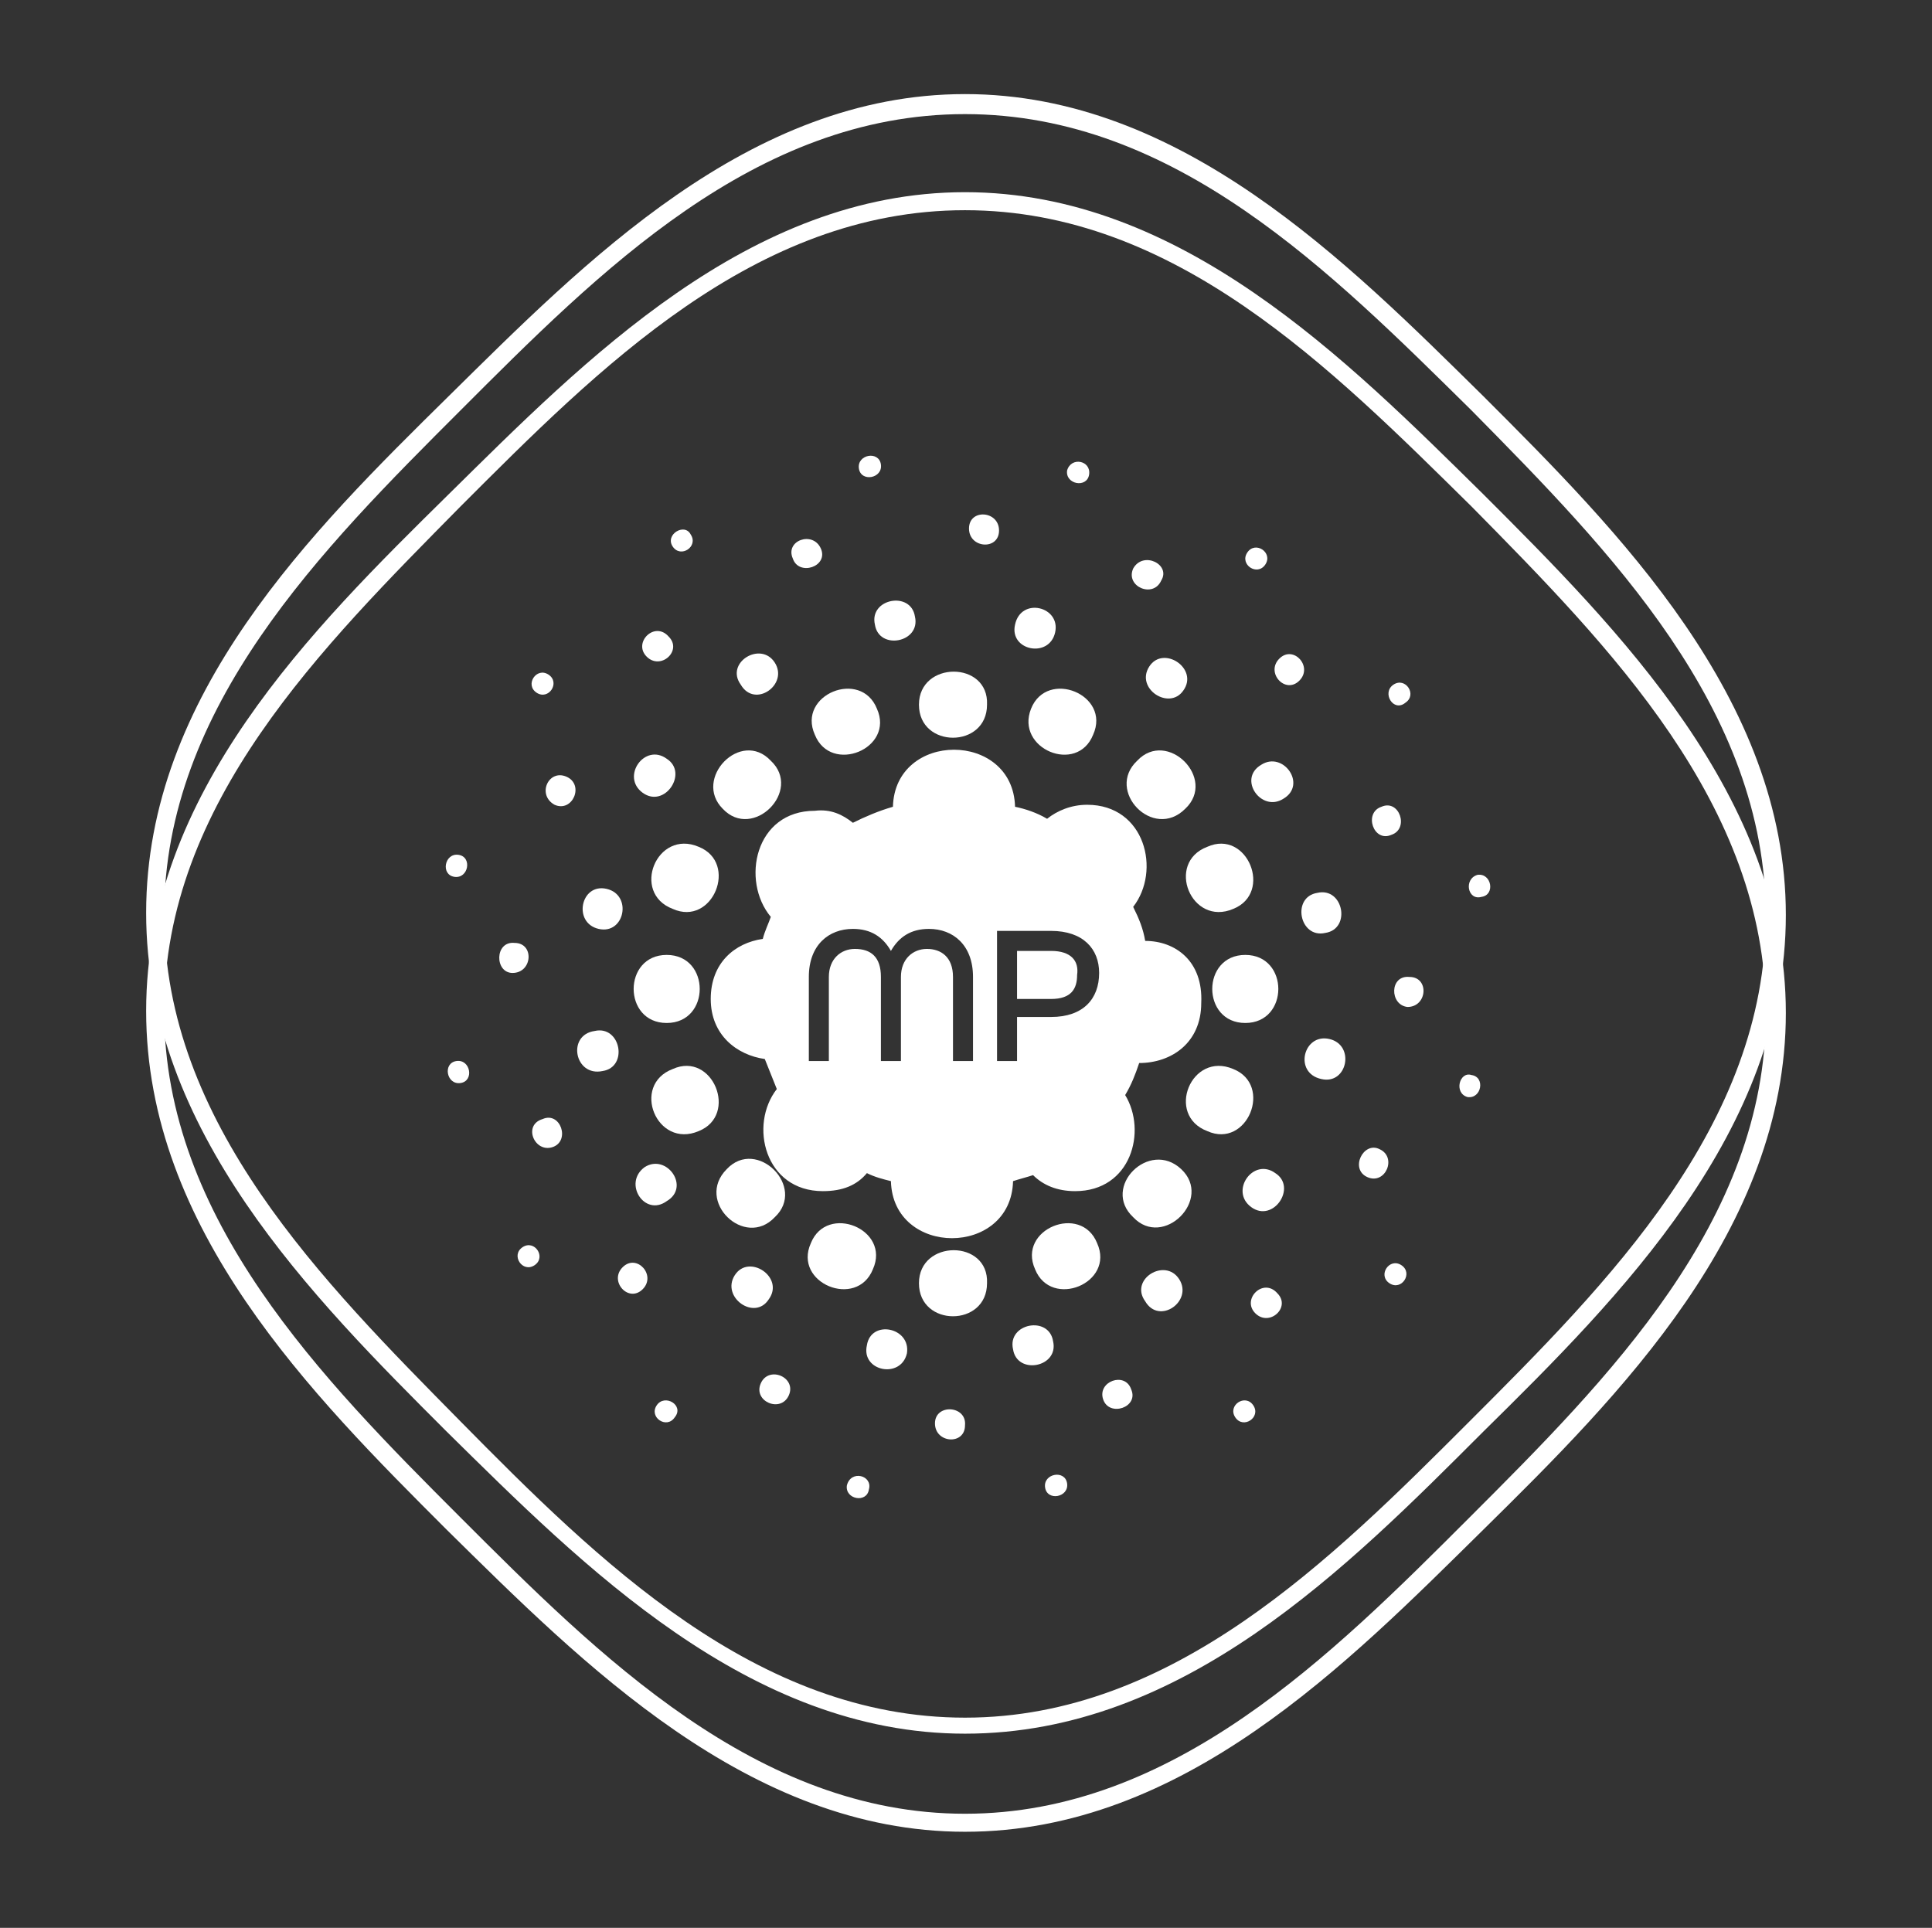 <?xml version="1.0" encoding="utf-8"?>
<!-- Generator: Adobe Illustrator 27.2.0, SVG Export Plug-In . SVG Version: 6.00 Build 0)  -->
<svg version="1.1" id="Layer_1" xmlns="http://www.w3.org/2000/svg" xmlns:xlink="http://www.w3.org/1999/xlink" x="0px" y="0px"
	 viewBox="0 0 96.5 96.3" style="enable-background:new 0 0 96.5 96.3;" xml:space="preserve">
<rect x="0" y="0" width="96.5" height="96.3" fill="#333333" stroke="none"/>
<style type="text/css">
	.st0{fill:#FFFFFF;}
</style>
<g>
	<g>
		<g>
			<path class="st0" d="M49.3,35.2c0,2.2-3.4,2.2-3.4,0C45.9,33,49.4,33,49.3,35.2L49.3,35.2L49.3,35.2z"/>
			<path class="st0" d="M49.3,64.1c0,2.2-3.4,2.2-3.4,0C45.9,61.9,49.4,61.9,49.3,64.1L49.3,64.1L49.3,64.1z"/>
			<path class="st0" d="M43.8,35.4c0.9,2-2.3,3.3-3.1,1.3C39.8,34.7,43,33.4,43.8,35.4L43.8,35.4L43.8,35.4z"/>
			<path class="st0" d="M54.8,62.1c0.9,2-2.3,3.3-3.1,1.3C50.8,61.4,54,60.1,54.8,62.1L54.8,62.1L54.8,62.1z"/>
			<path class="st0" d="M38.5,38c1.6,1.5-0.9,4-2.4,2.4C34.6,38.9,37,36.4,38.5,38L38.5,38L38.5,38z"/>
			<path class="st0" d="M59,58.4c1.6,1.5-0.9,4-2.4,2.4C55,59.3,57.4,56.9,59,58.4L59,58.4L59,58.4z"/>
			<path class="st0" d="M34.9,42.3c2,0.8,0.7,4-1.3,3.1C31.5,44.6,32.8,41.4,34.9,42.3L34.9,42.3L34.9,42.3z"/>
			<path class="st0" d="M61.6,53.4c2,0.8,0.7,4-1.3,3.1C58.2,55.7,59.5,52.5,61.6,53.4L61.6,53.4z"/>
			<path class="st0" d="M33.3,47.7c2.2,0,2.2,3.4,0,3.4C31.1,51.1,31.1,47.7,33.3,47.7L33.3,47.7z"/>
			<path class="st0" d="M62.2,47.7c2.2,0,2.2,3.4,0,3.4C60,51.1,60,47.7,62.2,47.7L62.2,47.7z"/>
			<path class="st0" d="M33.6,53.4c2-0.9,3.3,2.3,1.3,3.1C32.8,57.4,31.5,54.2,33.6,53.4L33.6,53.4z"/>
			<path class="st0" d="M60.3,42.3c2-0.9,3.3,2.3,1.3,3.1C59.5,46.3,58.2,43.1,60.3,42.3L60.3,42.3z"/>
			<path class="st0" d="M36.3,58.4c1.5-1.6,4,0.9,2.4,2.4C37.2,62.4,34.7,60,36.3,58.4L36.3,58.4L36.3,58.4z"/>
			<path class="st0" d="M56.8,38c1.5-1.6,4,0.9,2.4,2.4C57.6,42,55.2,39.5,56.8,38L56.8,38L56.8,38z"/>
			<path class="st0" d="M40.5,62.1c0.8-2,4-0.7,3.1,1.3C42.8,65.4,39.6,64.1,40.5,62.1L40.5,62.1L40.5,62.1z"/>
			<path class="st0" d="M51.5,35.4c0.8-2,4-0.7,3.1,1.3C53.8,38.7,50.7,37.4,51.5,35.4L51.5,35.4L51.5,35.4z"/>
		</g>
		<g>
			<path class="st0" d="M52.7,31.6c-0.3,1.3-2.3,0.9-2-0.4C51,29.8,53,30.3,52.7,31.6L52.7,31.6L52.7,31.6z"/>
			<path class="st0" d="M45.3,67.6c-0.3,1.3-2.3,0.9-2-0.4C43.5,65.9,45.5,66.3,45.3,67.6L45.3,67.6L45.3,67.6z"/>
			<path class="st0" d="M45.7,30.8c0.3,1.3-1.8,1.7-2,0.4C43.4,29.9,45.5,29.5,45.7,30.8L45.7,30.8L45.7,30.8z"/>
			<path class="st0" d="M52.6,67c0.3,1.3-1.8,1.7-2,0.4C50.3,66.1,52.4,65.7,52.6,67L52.6,67L52.6,67z"/>
			<path class="st0" d="M38.7,33.1c0.7,1.1-1,2.3-1.7,1.1C36.2,33.1,38,32,38.7,33.1L38.7,33.1L38.7,33.1z"/>
			<path class="st0" d="M58.9,63.9c0.7,1.1-1,2.3-1.7,1.1C56.4,63.9,58.2,62.8,58.9,63.9L58.9,63.9L58.9,63.9z"/>
			<path class="st0" d="M33.3,37.9c1.1,0.7-0.1,2.5-1.2,1.7C31,38.8,32.2,37.1,33.3,37.9L33.3,37.9L33.3,37.9z"/>
			<path class="st0" d="M63.7,58.6c1.1,0.7-0.1,2.5-1.2,1.7C61.4,59.5,62.6,57.8,63.7,58.6L63.7,58.6L63.7,58.6z"/>
			<path class="st0" d="M30.3,44.4c1.3,0.3,0.9,2.3-0.4,2C28.6,46.1,29,44.1,30.3,44.4L30.3,44.4z"/>
			<path class="st0" d="M66.4,51.9c1.3,0.3,0.9,2.3-0.4,2C64.6,53.6,65.1,51.6,66.4,51.9L66.4,51.9z"/>
			<path class="st0" d="M29.7,51.5c1.3-0.3,1.7,1.8,0.4,2C28.7,53.8,28.3,51.7,29.7,51.5L29.7,51.5z"/>
			<path class="st0" d="M65.8,44.6c1.3-0.3,1.7,1.8,0.4,2C64.9,46.9,64.5,44.8,65.8,44.6L65.8,44.6z"/>
			<path class="st0" d="M32.2,58.3c1.1-0.7,2.3,1,1.1,1.7C32.2,60.8,31.1,59.1,32.2,58.3L32.2,58.3L32.2,58.3z"/>
			<path class="st0" d="M63,38.2c1.1-0.7,2.3,1,1.1,1.7C63,40.6,61.8,38.9,63,38.2L63,38.2L63,38.2z"/>
			<path class="st0" d="M36.7,63.7c0.7-1.1,2.5,0.1,1.7,1.2C37.7,66,36,64.8,36.7,63.7L36.7,63.7L36.7,63.7z"/>
			<path class="st0" d="M57.4,33.3c0.7-1.1,2.5,0.1,1.7,1.2C58.4,35.5,56.7,34.4,57.4,33.3L57.4,33.3L57.4,33.3z"/>
		</g>
		<g>
			<path class="st0" d="M58,29c-0.4,0.9-1.8,0.3-1.4-0.6C57.1,27.5,58.5,28.2,58,29L58,29L58,29z"/>
			<path class="st0" d="M39.4,69.7C39,70.6,37.6,70,38,69.1C38.4,68.2,39.8,68.8,39.4,69.7L39.4,69.7L39.4,69.7z"/>
			<path class="st0" d="M49.9,26.5c0,1-1.5,0.9-1.5-0.1C48.4,25.4,49.9,25.5,49.9,26.5L49.9,26.5L49.9,26.5z"/>
			<path class="st0" d="M48.2,71.2c0,1-1.5,0.9-1.5-0.1C46.7,70.1,48.3,70.2,48.2,71.2L48.2,71.2L48.2,71.2z"/>
			<path class="st0" d="M41,27.4c0.4,0.9-1.1,1.4-1.4,0.5C39.2,27,40.6,26.5,41,27.4L41,27.4L41,27.4z"/>
			<path class="st0" d="M56.5,69.4c0.4,0.9-1.1,1.4-1.4,0.5C54.8,69,56.2,68.5,56.5,69.4L56.5,69.4L56.5,69.4z"/>
			<path class="st0" d="M33.4,31.8c0.7,0.7-0.4,1.7-1.1,1C31.6,32.1,32.7,31,33.4,31.8L33.4,31.8L33.4,31.8z"/>
			<path class="st0" d="M63.8,64.6c0.7,0.7-0.4,1.7-1.1,1C62,64.9,63.1,63.8,63.8,64.6L63.8,64.6L63.8,64.6z"/>
			<path class="st0" d="M28.3,38.8c0.9,0.4,0.3,1.8-0.6,1.4C26.8,39.7,27.4,38.4,28.3,38.8L28.3,38.8z"/>
			<path class="st0" d="M68.9,57.4c0.9,0.4,0.3,1.8-0.6,1.4C67.4,58.4,68.1,57,68.9,57.4L68.9,57.4z"/>
			<path class="st0" d="M25.7,47.1c1,0,0.9,1.5-0.1,1.5C24.7,48.6,24.7,47,25.7,47.1L25.7,47.1z"/>
			<path class="st0" d="M70.4,48.8c1,0,0.9,1.5-0.1,1.5C69.4,50.2,69.4,48.7,70.4,48.8L70.4,48.8z"/>
			<path class="st0" d="M27.1,55.9c0.9-0.4,1.4,1.1,0.5,1.4C26.7,57.6,26.1,56.2,27.1,55.9L27.1,55.9z"/>
			<path class="st0" d="M69,40.3c0.9-0.4,1.4,1.1,0.5,1.4C68.6,42.1,68.1,40.6,69,40.3L69,40.3z"/>
			<path class="st0" d="M31.1,63.3c0.7-0.7,1.7,0.4,1,1.1C31.4,65.1,30.4,64,31.1,63.3L31.1,63.3L31.1,63.3z"/>
			<path class="st0" d="M63.9,32.9c0.7-0.7,1.7,0.4,1,1.1C64.2,34.7,63.2,33.6,63.9,32.9L63.9,32.9L63.9,32.9z"/>
			<path class="st0" d="M63.2,28.2c-0.4,0.6-1.3,0-0.9-0.6C62.7,27,63.6,27.6,63.2,28.2L63.2,28.2L63.2,28.2z"/>
			<path class="st0" d="M33.7,70.8c-0.4,0.6-1.3,0-0.9-0.6C33.2,69.6,34.2,70.2,33.7,70.8L33.7,70.8L33.7,70.8z"/>
			<path class="st0" d="M54.4,23.7c-0.1,0.7-1.2,0.5-1.1-0.2C53.5,22.8,54.5,23,54.4,23.7L54.4,23.7L54.4,23.7z"/>
			<path class="st0" d="M43.4,74.4c-0.1,0.7-1.2,0.5-1.1-0.2C42.5,73.4,43.6,73.7,43.4,74.4L43.4,74.4L43.4,74.4z"/>
			<path class="st0" d="M44,23.2c0.1,0.7-1,0.9-1.1,0.2C42.8,22.7,43.9,22.5,44,23.2L44,23.2L44,23.2z"/>
			<path class="st0" d="M53.3,74.1c0.1,0.7-1,0.9-1.1,0.2C52.1,73.6,53.2,73.4,53.3,74.1L53.3,74.1L53.3,74.1z"/>
			<path class="st0" d="M34.5,26.7c0.4,0.6-0.5,1.2-0.9,0.6C33.2,26.7,34.2,26.1,34.5,26.7L34.5,26.7L34.5,26.7z"/>
			<path class="st0" d="M62.6,70.2c0.4,0.6-0.5,1.2-0.9,0.6C61.3,70.2,62.2,69.6,62.6,70.2L62.6,70.2L62.6,70.2z"/>
			<path class="st0" d="M27.4,33.7c0.6,0.4,0,1.3-0.6,0.9C26.2,34.2,26.8,33.3,27.4,33.7L27.4,33.7L27.4,33.7z"/>
			<path class="st0" d="M70,63.2c0.6,0.4,0,1.3-0.6,0.9C68.8,63.7,69.4,62.8,70,63.2L70,63.2L70,63.2z"/>
			<path class="st0" d="M22.9,42.7c0.7,0.1,0.5,1.2-0.2,1.1C22,43.7,22.2,42.6,22.9,42.7L22.9,42.7z"/>
			<path class="st0" d="M73.5,53.7c0.7,0.1,0.5,1.2-0.2,1.1C72.6,54.6,72.9,53.5,73.5,53.7L73.5,53.7z"/>
			<path class="st0" d="M22.8,53c0.7-0.1,0.9,1,0.2,1.1C22.3,54.2,22.1,53.1,22.8,53L22.8,53z"/>
			<path class="st0" d="M73.8,43.7c0.7-0.1,0.9,1,0.2,1.1C73.3,45,73.1,43.9,73.8,43.7L73.8,43.7z"/>
			<path class="st0" d="M26.1,62.3c0.6-0.4,1.2,0.5,0.6,0.9C26.1,63.6,25.5,62.7,26.1,62.3L26.1,62.3L26.1,62.3z"/>
			<path class="st0" d="M69.6,34.2c0.6-0.4,1.2,0.5,0.6,0.9C69.6,35.6,69,34.6,69.6,34.2L69.6,34.2L69.6,34.2z"/>
		</g>
		<g>
			<path class="st0" d="M52.5,47.5h-1.7v2.4h1.7c1,0,1.3-0.5,1.3-1.2C53.9,48,53.5,47.5,52.5,47.5z"/>
			<path class="st0" d="M57.2,47c-0.1-0.6-0.3-1.1-0.6-1.7c1.4-1.8,0.6-5.1-2.3-5.1c-0.8,0-1.5,0.3-2,0.7c-0.5-0.3-1.1-0.5-1.6-0.6
				c-0.1-3.8-6-3.8-6.1,0c-0.7,0.2-1.4,0.5-2,0.8c-0.5-0.4-1.1-0.7-1.9-0.6c-3,0-3.7,3.5-2.2,5.3c-0.1,0.3-0.3,0.7-0.4,1.1
				c-1.4,0.2-2.6,1.2-2.6,3c0,1.8,1.3,2.8,2.7,3c0.2,0.5,0.4,1,0.6,1.5c-1.4,1.8-0.6,5.1,2.3,5.1c1,0,1.7-0.3,2.2-0.9
				c0.4,0.2,0.8,0.3,1.2,0.4c0.1,3.8,6,3.8,6.1,0c0.3-0.1,0.7-0.2,1-0.3c0.5,0.5,1.2,0.8,2.1,0.8c2.8,0,3.6-3,2.5-4.8
				c0.3-0.5,0.5-1,0.7-1.6c1.6,0,3.1-1,3.1-3C60.1,48,58.7,47,57.2,47z M48.6,53h-1v-4.2c0-1-0.6-1.4-1.3-1.4
				c-0.7,0-1.3,0.5-1.3,1.4V53h-1v-4.2c0-1-0.5-1.4-1.3-1.4c-0.7,0-1.3,0.5-1.3,1.4V53h-1v-4.2c0-1.6,1-2.4,2.2-2.4
				c0.9,0,1.5,0.4,1.9,1.1c0.4-0.7,1-1.1,1.9-1.1c1.2,0,2.2,0.8,2.2,2.4V53z M52.5,50.8h-1.7V53h-1v-6.5h2.7c1.6,0,2.4,0.9,2.4,2.1
				C54.9,49.9,54.1,50.8,52.5,50.8z"/>
		</g>
	</g>
	<path class="st0" d="M48.2,86.6c-10.8,0-19.1-8.4-25.9-15.1c-6.7-6.7-15-15-15-25.9s8.3-19.1,15.1-25.8s15-15.1,25.8-15.1
		s19.1,8.4,25.9,15.1c6.7,6.7,15.1,15.1,15.1,25.9s-8.3,19.1-15.1,25.8C67.3,78.3,59.1,86.6,48.2,86.6L48.2,86.6L48.2,86.6z
		 M48.2,5.7c-10.5,0-18.3,7.9-25.2,14.8C16.1,27.4,8.2,35.3,8.2,45.7S16.1,64,23,71s14.8,14.8,25.2,14.8S66.5,77.9,73.4,71
		c6.9-6.9,14.8-14.8,14.8-25.2s-7.8-18.3-14.7-25.3C66.5,13.6,58.7,5.7,48.2,5.7L48.2,5.7L48.2,5.7z"/>
	<path class="st0" d="M48.2,91.5c-10.8,0-19.1-8.4-25.9-15.1c-6.7-6.7-15-15-15-25.9s8.3-19.1,15.1-25.8s15-15.1,25.8-15.1
		S67.3,18,74.1,24.7c6.7,6.7,15.1,15.1,15.1,25.9s-8.3,19.1-15.1,25.8C67.3,83.1,59.1,91.5,48.2,91.5L48.2,91.5L48.2,91.5z
		 M48.2,10.5c-10.5,0-18.3,7.9-25.2,14.8C16.1,32.3,8.2,40.1,8.2,50.5S16.1,68.9,23,75.8s14.8,14.8,25.2,14.8s18.3-7.9,25.2-14.8
		c6.9-6.9,14.8-14.8,14.8-25.2s-7.8-18.3-14.7-25.3C66.5,18.4,58.7,10.5,48.2,10.5L48.2,10.5L48.2,10.5z"/>
</g>
</svg>
